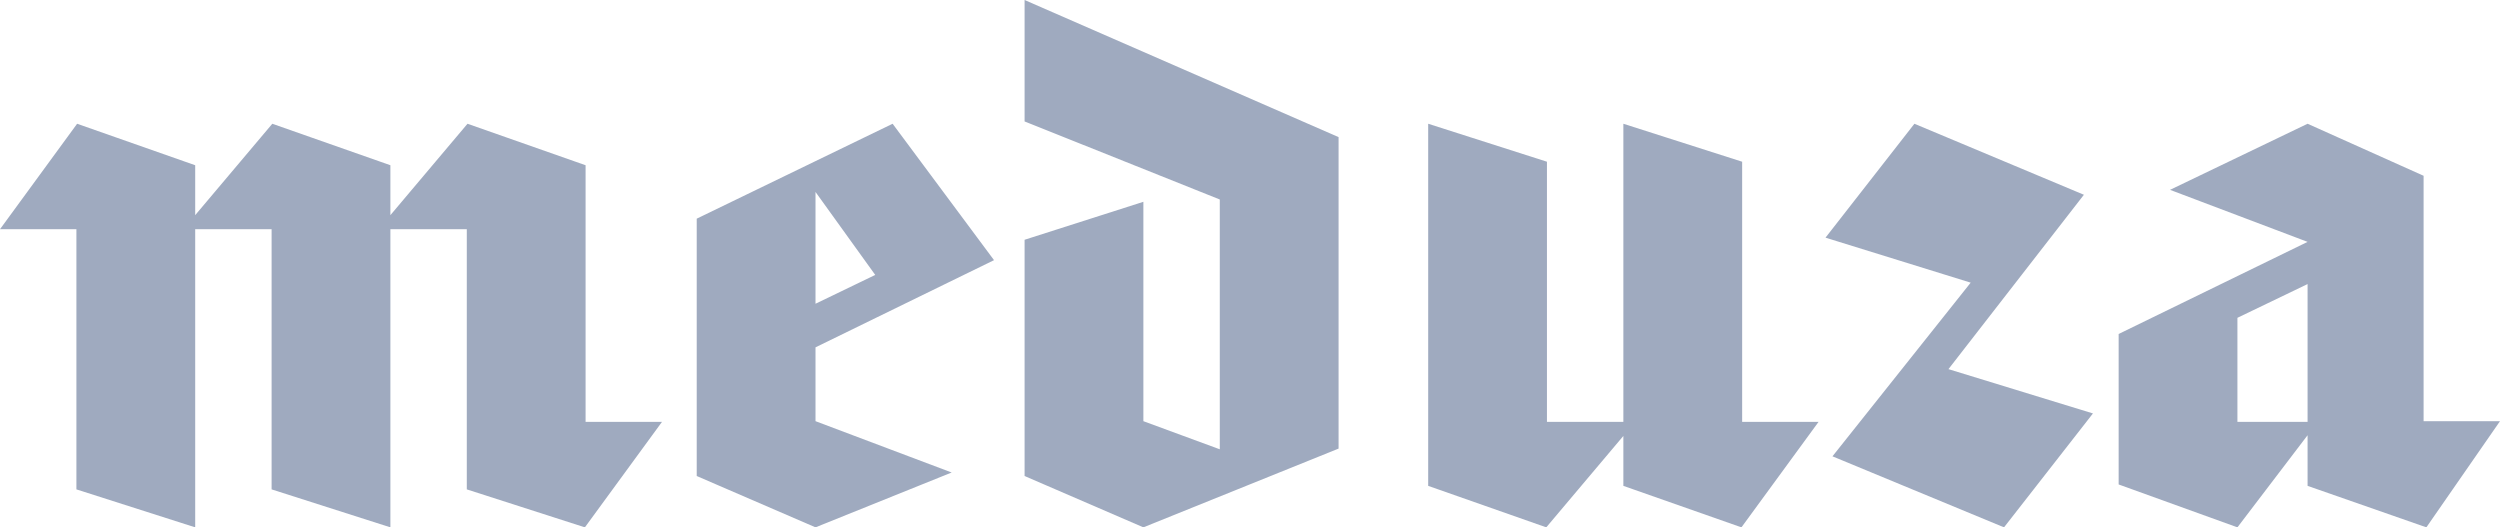 <svg width="128" height="27" viewBox="0 0 128 27" fill="none" xmlns="http://www.w3.org/2000/svg">
<path fill-rule="evenodd" clip-rule="evenodd" d="M13.906 11.736V25.056L19.988 27V11.736H23.9V25.056L29.946 27L33.894 21.6H29.982V8.46L23.936 6.336L19.988 11.016V8.46L13.942 6.336L9.994 11.016V8.46L3.948 6.336L0 11.736H3.912V25.056L9.994 27V11.736H13.906ZM79.204 21.6V8.28L73.123 6.336V24.876L79.169 27L83.116 22.32V24.876L89.162 27L93.11 21.6H89.198V8.28L83.116 6.336V21.6H79.204ZM124.088 9L118.148 6.336L111.106 9.72L118.148 12.384L108.475 17.1V24.804L114.556 27L118.148 22.284V24.876L124.23 27L128 21.564H124.088V9ZM41.754 27L48.725 24.192L41.754 21.564V17.784L50.894 13.32L45.702 6.336L35.672 11.196V24.372L41.754 27ZM107.159 21.168L99.761 18.9L106.696 9.972L98.018 6.336L93.466 12.168L100.899 14.472L93.822 23.364L102.606 27L107.159 21.168ZM114.556 21.6V16.272L118.148 14.544V21.6H114.556ZM41.754 9.828L44.812 14.076L41.754 15.552V9.828ZM52.459 24.372L58.541 27L68.535 22.968V7.02L52.459 0V6.218L62.453 10.214V23.004L58.541 21.564V10.332L52.459 12.276V24.372Z" fill="#9FAABF"/>
</svg>
